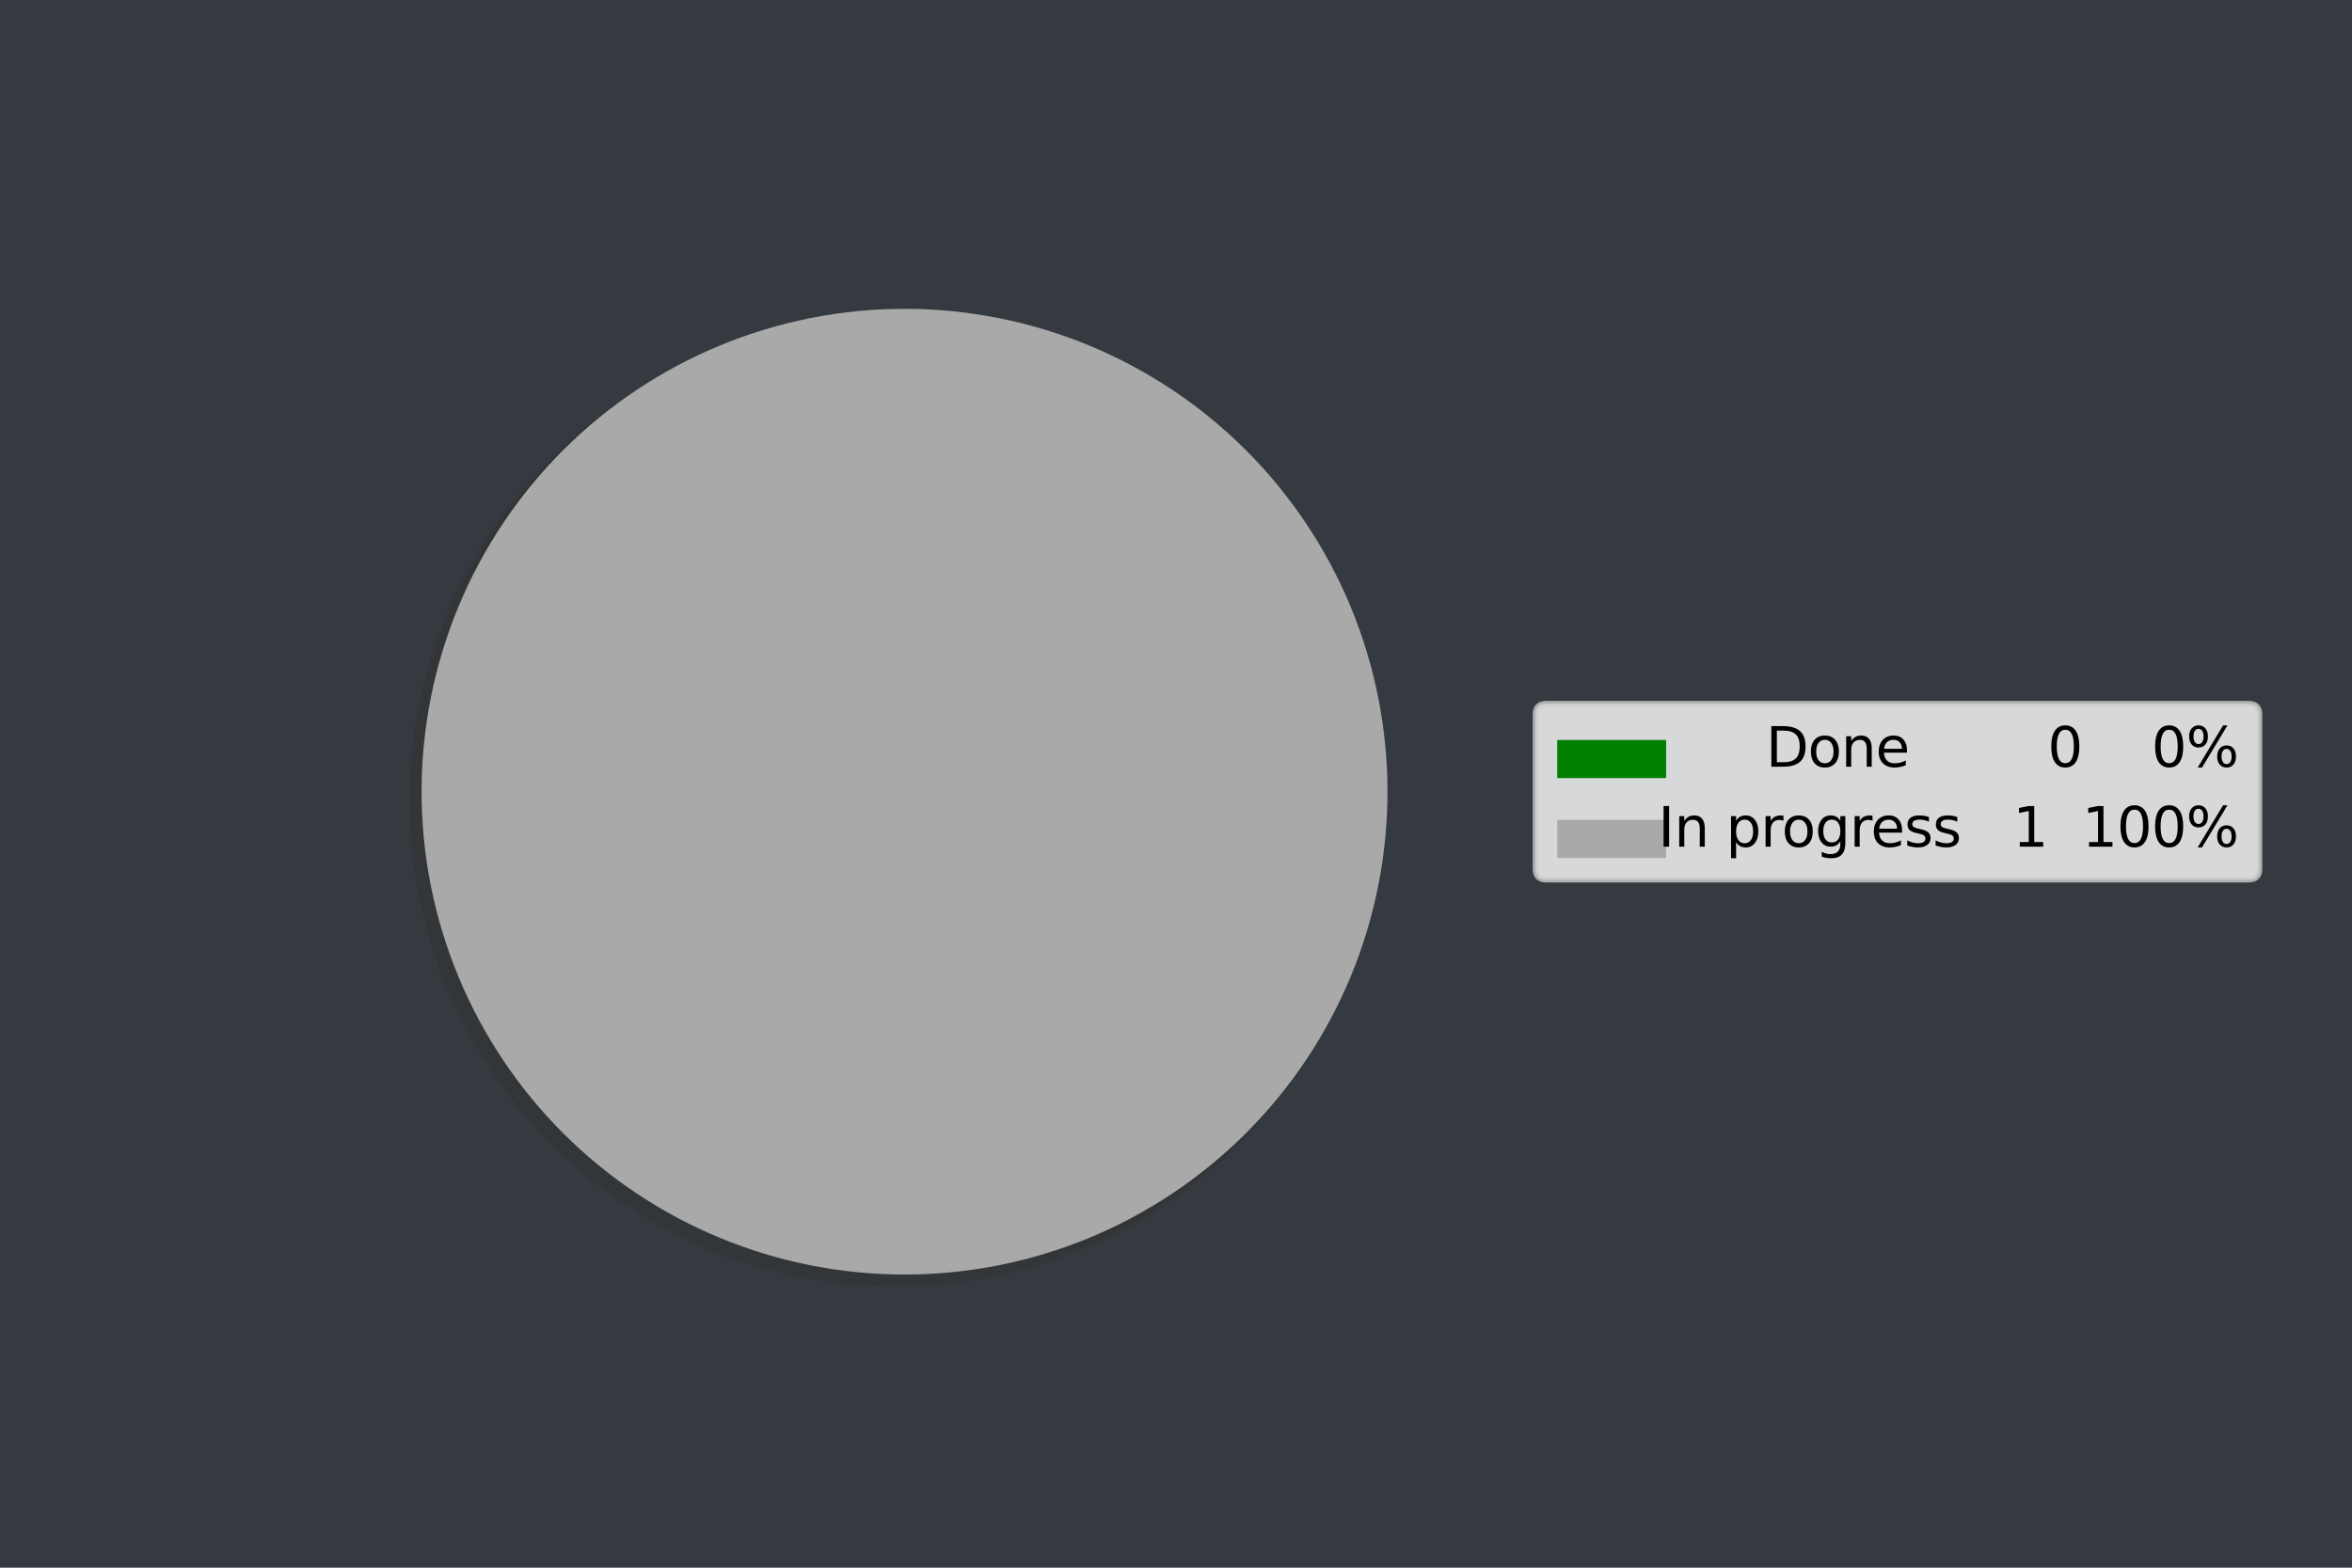 <?xml version="1.0" encoding="utf-8" standalone="no"?>
<!DOCTYPE svg PUBLIC "-//W3C//DTD SVG 1.1//EN"
  "http://www.w3.org/Graphics/SVG/1.1/DTD/svg11.dtd">
<svg height="288pt" version="1.1" viewBox="0 0 432 288" width="432pt" xmlns="http://www.w3.org/2000/svg" xmlns:xlink="http://www.w3.org/1999/xlink">
 <defs>
  <style type="text/css">*{stroke-linecap:butt;stroke-linejoin:round;}</style>
 </defs>
 <g id="figure_1">
  <g id="patch_1">
   <path d="M 0 288 
L 432 288 
L 432 0 
L 0 0 
z
" style="fill:#343a40;"/>
  </g>
  <g id="axes_1">
   <g id="patch_2">
    <path d="M 253.07 147.214 
C 253.07 147.214 253.07 147.214 253.07 147.214 
L 164.366 147.214 
L 253.07 147.214 
z
" style="fill:#002600;opacity:0.5;stroke:#002600;stroke-linejoin:miter;"/>
   </g>
   <g id="patch_3">
    <path d="M 253.07 147.214 
C 253.07 135.566 250.775 124.03 246.318 113.269 
C 241.86 102.507 235.326 92.728 227.089 84.491 
C 218.852 76.254 209.073 69.72 198.311 65.262 
C 187.55 60.805 176.014 58.51 164.366 58.51 
C 152.717 58.51 141.182 60.805 130.42 65.262 
C 119.659 69.72 109.879 76.254 101.643 84.491 
C 93.406 92.728 86.872 102.507 82.414 113.269 
C 77.956 124.03 75.662 135.566 75.662 147.214 
C 75.662 158.863 77.956 170.398 82.414 181.16 
C 86.872 191.921 93.406 201.701 101.643 209.937 
C 109.879 218.174 119.659 224.708 130.42 229.166 
C 141.182 233.624 152.717 235.918 164.366 235.918 
C 176.014 235.918 187.55 233.624 198.311 229.166 
C 209.073 224.708 218.852 218.174 227.089 209.937 
C 235.326 201.701 241.86 191.921 246.318 181.16 
C 250.775 170.398 253.07 158.863 253.07 147.214 
M 164.366 147.214 
M 253.07 147.214 
z
" style="fill:#333333;opacity:0.5;stroke:#333333;stroke-linejoin:miter;"/>
   </g>
   <g id="patch_4">
    <path d="M 254.844 145.44 
C 254.844 145.44 254.844 145.44 254.844 145.44 
L 166.14 145.44 
L 254.844 145.44 
z
" style="fill:#008000;"/>
   </g>
   <g id="patch_5">
    <path d="M 254.844 145.44 
C 254.844 133.791 252.549 122.256 248.092 111.494 
C 243.634 100.733 237.1 90.954 228.863 82.717 
C 220.626 74.48 210.847 67.946 200.086 63.488 
C 189.324 59.031 177.789 56.736 166.14 56.736 
C 154.491 56.736 142.956 59.031 132.194 63.488 
C 121.433 67.946 111.654 74.48 103.417 82.717 
C 95.18 90.954 88.646 100.733 84.188 111.494 
C 79.731 122.256 77.436 133.791 77.436 145.44 
C 77.436 157.089 79.731 168.624 84.188 179.386 
C 88.646 190.147 95.18 199.926 103.417 208.163 
C 111.654 216.4 121.433 222.934 132.194 227.392 
C 142.956 231.849 154.491 234.144 166.14 234.144 
C 177.789 234.144 189.324 231.849 200.086 227.392 
C 210.847 222.934 220.626 216.4 228.863 208.163 
C 237.1 199.926 243.634 190.147 248.092 179.386 
C 252.549 168.624 254.844 157.089 254.844 145.44 
M 166.14 145.44 
M 254.844 145.44 
z
" style="fill:#a9a9a9;"/>
   </g>
   <g id="matplotlib.axis_1"/>
   <g id="matplotlib.axis_2"/>
   <g id="legend_1">
    <g id="patch_6">
     <path d="M 284.02 161.618 
L 413.02 161.618 
Q 415.02 161.618 415.02 159.618 
L 415.02 131.262 
Q 415.02 129.262 413.02 129.262 
L 284.02 129.262 
Q 282.02 129.262 282.02 131.262 
L 282.02 159.618 
Q 282.02 161.618 284.02 161.618 
z
" style="fill:#ffffff;opacity:0.8;stroke:#cccccc;stroke-linejoin:miter;"/>
    </g>
    <g id="patch_7">
     <path d="M 286.02 142.94 
L 306.02 142.94 
L 306.02 135.94 
L 286.02 135.94 
z
" style="fill:#008000;"/>
    </g>
    <g id="text_1">
     <!-- Done        0    0% -->
     <g transform="translate(324.347 140.86)scale(0.1 -0.1)">
      <defs>
       <path d="M 1259 4147 
L 1259 519 
L 2022 519 
Q 2988 519 3436 956 
Q 3884 1394 3884 2338 
Q 3884 3275 3436 3711 
Q 2988 4147 2022 4147 
L 1259 4147 
z
M 628 4666 
L 1925 4666 
Q 3281 4666 3915 4102 
Q 4550 3538 4550 2338 
Q 4550 1131 3912 565 
Q 3275 0 1925 0 
L 628 0 
L 628 4666 
z
" id="DejaVuSans-44" transform="scale(0.016)"/>
       <path d="M 1959 3097 
Q 1497 3097 1228 2736 
Q 959 2375 959 1747 
Q 959 1119 1226 758 
Q 1494 397 1959 397 
Q 2419 397 2687 759 
Q 2956 1122 2956 1747 
Q 2956 2369 2687 2733 
Q 2419 3097 1959 3097 
z
M 1959 3584 
Q 2709 3584 3137 3096 
Q 3566 2609 3566 1747 
Q 3566 888 3137 398 
Q 2709 -91 1959 -91 
Q 1206 -91 779 398 
Q 353 888 353 1747 
Q 353 2609 779 3096 
Q 1206 3584 1959 3584 
z
" id="DejaVuSans-6f" transform="scale(0.016)"/>
       <path d="M 3513 2113 
L 3513 0 
L 2938 0 
L 2938 2094 
Q 2938 2591 2744 2837 
Q 2550 3084 2163 3084 
Q 1697 3084 1428 2787 
Q 1159 2491 1159 1978 
L 1159 0 
L 581 0 
L 581 3500 
L 1159 3500 
L 1159 2956 
Q 1366 3272 1645 3428 
Q 1925 3584 2291 3584 
Q 2894 3584 3203 3211 
Q 3513 2838 3513 2113 
z
" id="DejaVuSans-6e" transform="scale(0.016)"/>
       <path d="M 3597 1894 
L 3597 1613 
L 953 1613 
Q 991 1019 1311 708 
Q 1631 397 2203 397 
Q 2534 397 2845 478 
Q 3156 559 3463 722 
L 3463 178 
Q 3153 47 2828 -22 
Q 2503 -91 2169 -91 
Q 1331 -91 842 396 
Q 353 884 353 1716 
Q 353 2575 817 3079 
Q 1281 3584 2069 3584 
Q 2775 3584 3186 3129 
Q 3597 2675 3597 1894 
z
M 3022 2063 
Q 3016 2534 2758 2815 
Q 2500 3097 2075 3097 
Q 1594 3097 1305 2825 
Q 1016 2553 972 2059 
L 3022 2063 
z
" id="DejaVuSans-65" transform="scale(0.016)"/>
       <path id="DejaVuSans-20" transform="scale(0.016)"/>
       <path d="M 2034 4250 
Q 1547 4250 1301 3770 
Q 1056 3291 1056 2328 
Q 1056 1369 1301 889 
Q 1547 409 2034 409 
Q 2525 409 2770 889 
Q 3016 1369 3016 2328 
Q 3016 3291 2770 3770 
Q 2525 4250 2034 4250 
z
M 2034 4750 
Q 2819 4750 3233 4129 
Q 3647 3509 3647 2328 
Q 3647 1150 3233 529 
Q 2819 -91 2034 -91 
Q 1250 -91 836 529 
Q 422 1150 422 2328 
Q 422 3509 836 4129 
Q 1250 4750 2034 4750 
z
" id="DejaVuSans-30" transform="scale(0.016)"/>
       <path d="M 4653 2053 
Q 4381 2053 4226 1822 
Q 4072 1591 4072 1178 
Q 4072 772 4226 539 
Q 4381 306 4653 306 
Q 4919 306 5073 539 
Q 5228 772 5228 1178 
Q 5228 1588 5073 1820 
Q 4919 2053 4653 2053 
z
M 4653 2450 
Q 5147 2450 5437 2106 
Q 5728 1763 5728 1178 
Q 5728 594 5436 251 
Q 5144 -91 4653 -91 
Q 4153 -91 3862 251 
Q 3572 594 3572 1178 
Q 3572 1766 3864 2108 
Q 4156 2450 4653 2450 
z
M 1428 4353 
Q 1159 4353 1004 4120 
Q 850 3888 850 3481 
Q 850 3069 1003 2837 
Q 1156 2606 1428 2606 
Q 1700 2606 1854 2837 
Q 2009 3069 2009 3481 
Q 2009 3884 1853 4118 
Q 1697 4353 1428 4353 
z
M 4250 4750 
L 4750 4750 
L 1831 -91 
L 1331 -91 
L 4250 4750 
z
M 1428 4750 
Q 1922 4750 2215 4408 
Q 2509 4066 2509 3481 
Q 2509 2891 2217 2550 
Q 1925 2209 1428 2209 
Q 931 2209 642 2551 
Q 353 2894 353 3481 
Q 353 4063 643 4406 
Q 934 4750 1428 4750 
z
" id="DejaVuSans-25" transform="scale(0.016)"/>
      </defs>
      <use xlink:href="#DejaVuSans-44"/>
      <use x="77.002" xlink:href="#DejaVuSans-6f"/>
      <use x="138.184" xlink:href="#DejaVuSans-6e"/>
      <use x="201.562" xlink:href="#DejaVuSans-65"/>
      <use x="263.086" xlink:href="#DejaVuSans-20"/>
      <use x="294.873" xlink:href="#DejaVuSans-20"/>
      <use x="326.66" xlink:href="#DejaVuSans-20"/>
      <use x="358.447" xlink:href="#DejaVuSans-20"/>
      <use x="390.234" xlink:href="#DejaVuSans-20"/>
      <use x="422.021" xlink:href="#DejaVuSans-20"/>
      <use x="453.809" xlink:href="#DejaVuSans-20"/>
      <use x="485.596" xlink:href="#DejaVuSans-20"/>
      <use x="517.383" xlink:href="#DejaVuSans-30"/>
      <use x="581.006" xlink:href="#DejaVuSans-20"/>
      <use x="612.793" xlink:href="#DejaVuSans-20"/>
      <use x="644.58" xlink:href="#DejaVuSans-20"/>
      <use x="676.367" xlink:href="#DejaVuSans-20"/>
      <use x="708.154" xlink:href="#DejaVuSans-30"/>
      <use x="771.777" xlink:href="#DejaVuSans-25"/>
     </g>
    </g>
    <g id="patch_8">
     <path d="M 286.02 157.618 
L 306.02 157.618 
L 306.02 150.618 
L 286.02 150.618 
z
" style="fill:#a9a9a9;"/>
    </g>
    <g id="text_2">
     <!-- In progress   1  100% -->
     <g transform="translate(304.553 155.538)scale(0.1 -0.1)">
      <defs>
       <path d="M 628 4666 
L 1259 4666 
L 1259 0 
L 628 0 
L 628 4666 
z
" id="DejaVuSans-49" transform="scale(0.016)"/>
       <path d="M 1159 525 
L 1159 -1331 
L 581 -1331 
L 581 3500 
L 1159 3500 
L 1159 2969 
Q 1341 3281 1617 3432 
Q 1894 3584 2278 3584 
Q 2916 3584 3314 3078 
Q 3713 2572 3713 1747 
Q 3713 922 3314 415 
Q 2916 -91 2278 -91 
Q 1894 -91 1617 61 
Q 1341 213 1159 525 
z
M 3116 1747 
Q 3116 2381 2855 2742 
Q 2594 3103 2138 3103 
Q 1681 3103 1420 2742 
Q 1159 2381 1159 1747 
Q 1159 1113 1420 752 
Q 1681 391 2138 391 
Q 2594 391 2855 752 
Q 3116 1113 3116 1747 
z
" id="DejaVuSans-70" transform="scale(0.016)"/>
       <path d="M 2631 2963 
Q 2534 3019 2420 3045 
Q 2306 3072 2169 3072 
Q 1681 3072 1420 2755 
Q 1159 2438 1159 1844 
L 1159 0 
L 581 0 
L 581 3500 
L 1159 3500 
L 1159 2956 
Q 1341 3275 1631 3429 
Q 1922 3584 2338 3584 
Q 2397 3584 2469 3576 
Q 2541 3569 2628 3553 
L 2631 2963 
z
" id="DejaVuSans-72" transform="scale(0.016)"/>
       <path d="M 2906 1791 
Q 2906 2416 2648 2759 
Q 2391 3103 1925 3103 
Q 1463 3103 1205 2759 
Q 947 2416 947 1791 
Q 947 1169 1205 825 
Q 1463 481 1925 481 
Q 2391 481 2648 825 
Q 2906 1169 2906 1791 
z
M 3481 434 
Q 3481 -459 3084 -895 
Q 2688 -1331 1869 -1331 
Q 1566 -1331 1297 -1286 
Q 1028 -1241 775 -1147 
L 775 -588 
Q 1028 -725 1275 -790 
Q 1522 -856 1778 -856 
Q 2344 -856 2625 -561 
Q 2906 -266 2906 331 
L 2906 616 
Q 2728 306 2450 153 
Q 2172 0 1784 0 
Q 1141 0 747 490 
Q 353 981 353 1791 
Q 353 2603 747 3093 
Q 1141 3584 1784 3584 
Q 2172 3584 2450 3431 
Q 2728 3278 2906 2969 
L 2906 3500 
L 3481 3500 
L 3481 434 
z
" id="DejaVuSans-67" transform="scale(0.016)"/>
       <path d="M 2834 3397 
L 2834 2853 
Q 2591 2978 2328 3040 
Q 2066 3103 1784 3103 
Q 1356 3103 1142 2972 
Q 928 2841 928 2578 
Q 928 2378 1081 2264 
Q 1234 2150 1697 2047 
L 1894 2003 
Q 2506 1872 2764 1633 
Q 3022 1394 3022 966 
Q 3022 478 2636 193 
Q 2250 -91 1575 -91 
Q 1294 -91 989 -36 
Q 684 19 347 128 
L 347 722 
Q 666 556 975 473 
Q 1284 391 1588 391 
Q 1994 391 2212 530 
Q 2431 669 2431 922 
Q 2431 1156 2273 1281 
Q 2116 1406 1581 1522 
L 1381 1569 
Q 847 1681 609 1914 
Q 372 2147 372 2553 
Q 372 3047 722 3315 
Q 1072 3584 1716 3584 
Q 2034 3584 2315 3537 
Q 2597 3491 2834 3397 
z
" id="DejaVuSans-73" transform="scale(0.016)"/>
       <path d="M 794 531 
L 1825 531 
L 1825 4091 
L 703 3866 
L 703 4441 
L 1819 4666 
L 2450 4666 
L 2450 531 
L 3481 531 
L 3481 0 
L 794 0 
L 794 531 
z
" id="DejaVuSans-31" transform="scale(0.016)"/>
      </defs>
      <use xlink:href="#DejaVuSans-49"/>
      <use x="29.492" xlink:href="#DejaVuSans-6e"/>
      <use x="92.871" xlink:href="#DejaVuSans-20"/>
      <use x="124.658" xlink:href="#DejaVuSans-70"/>
      <use x="188.135" xlink:href="#DejaVuSans-72"/>
      <use x="226.998" xlink:href="#DejaVuSans-6f"/>
      <use x="288.18" xlink:href="#DejaVuSans-67"/>
      <use x="351.656" xlink:href="#DejaVuSans-72"/>
      <use x="390.52" xlink:href="#DejaVuSans-65"/>
      <use x="452.043" xlink:href="#DejaVuSans-73"/>
      <use x="504.143" xlink:href="#DejaVuSans-73"/>
      <use x="556.242" xlink:href="#DejaVuSans-20"/>
      <use x="588.029" xlink:href="#DejaVuSans-20"/>
      <use x="619.816" xlink:href="#DejaVuSans-20"/>
      <use x="651.604" xlink:href="#DejaVuSans-31"/>
      <use x="715.227" xlink:href="#DejaVuSans-20"/>
      <use x="747.014" xlink:href="#DejaVuSans-20"/>
      <use x="778.801" xlink:href="#DejaVuSans-31"/>
      <use x="842.424" xlink:href="#DejaVuSans-30"/>
      <use x="906.047" xlink:href="#DejaVuSans-30"/>
      <use x="969.67" xlink:href="#DejaVuSans-25"/>
     </g>
    </g>
   </g>
  </g>
 </g>
</svg>

